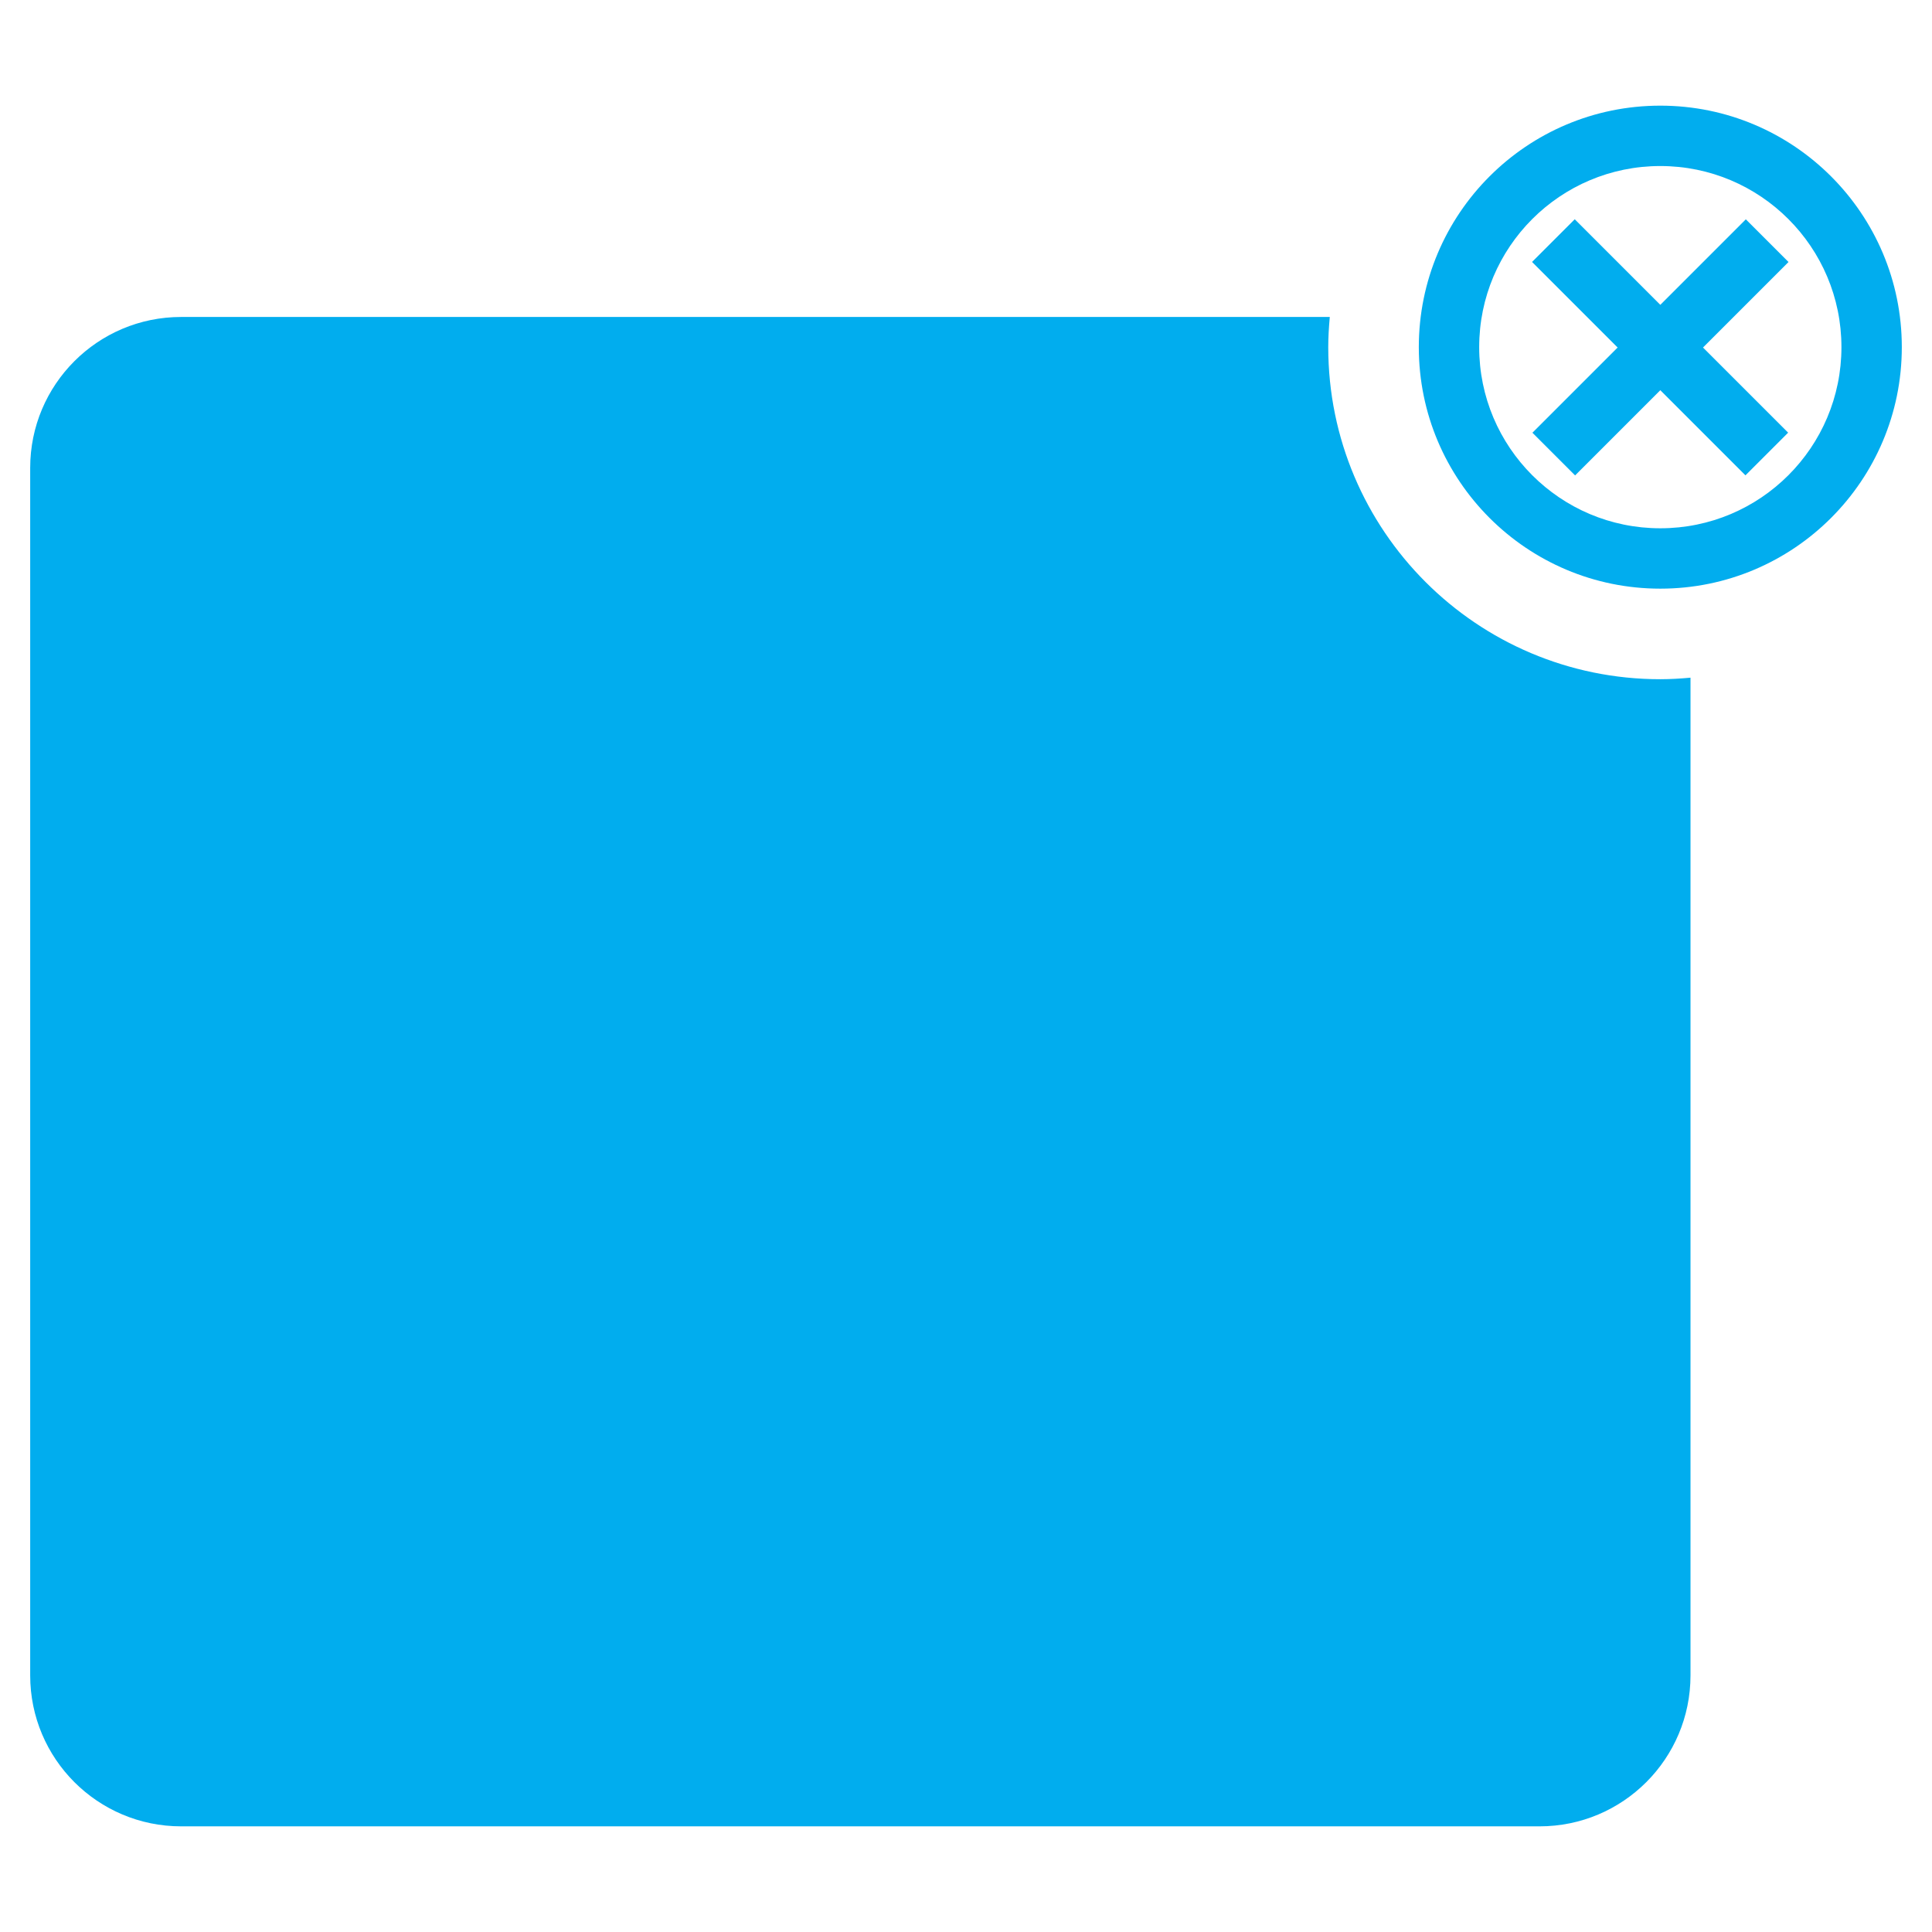 <?xml version="1.0" encoding="utf-8"?>
<!-- Generator: Adobe Illustrator 15.0.0, SVG Export Plug-In . SVG Version: 6.00 Build 0)  -->
<!DOCTYPE svg PUBLIC "-//W3C//DTD SVG 1.1//EN" "http://www.w3.org/Graphics/SVG/1.1/DTD/svg11.dtd">
<svg version="1.1" id="Camada_1" xmlns="http://www.w3.org/2000/svg" xmlns:xlink="http://www.w3.org/1999/xlink" x="0px" y="0px"
	 width="64px" height="64px" viewBox="0 0 64 64" enable-background="new 0 0 64 64" xml:space="preserve">
<g>
	<path fill="#01ADEE" d="M55,22.5c-6.076,0-11-4.925-11-11c0-0.338,0.021-0.67,0.051-1H6c-2.762,0-5,2.238-5,5v40
		c0,2.762,2.238,5,5,5h45c2.762,0,5-2.238,5-5V22.449C55.67,22.479,55.338,22.5,55,22.5z"/>
	<path fill="#01ADEE" d="M55,3.5c-4.419,0-8,3.582-8,8s3.581,8,8,8s8-3.582,8-8S59.419,3.5,55,3.5z M55,17.5c-3.314,0-6-2.686-6-6
		s2.686-6,6-6s6,2.686,6,6S58.314,17.5,55,17.5z"/>
	<g>
		
			<rect x="54" y="6.501" transform="matrix(0.707 -0.707 0.707 0.707 7.977 42.259)" fill="#01ADEE" width="2" height="9.999"/>
		
			<rect x="54" y="6.501" transform="matrix(-0.707 -0.707 0.707 -0.707 85.759 58.523)" fill="#01ADEE" width="2" height="9.999"/>
	</g>
</g>
</svg>
